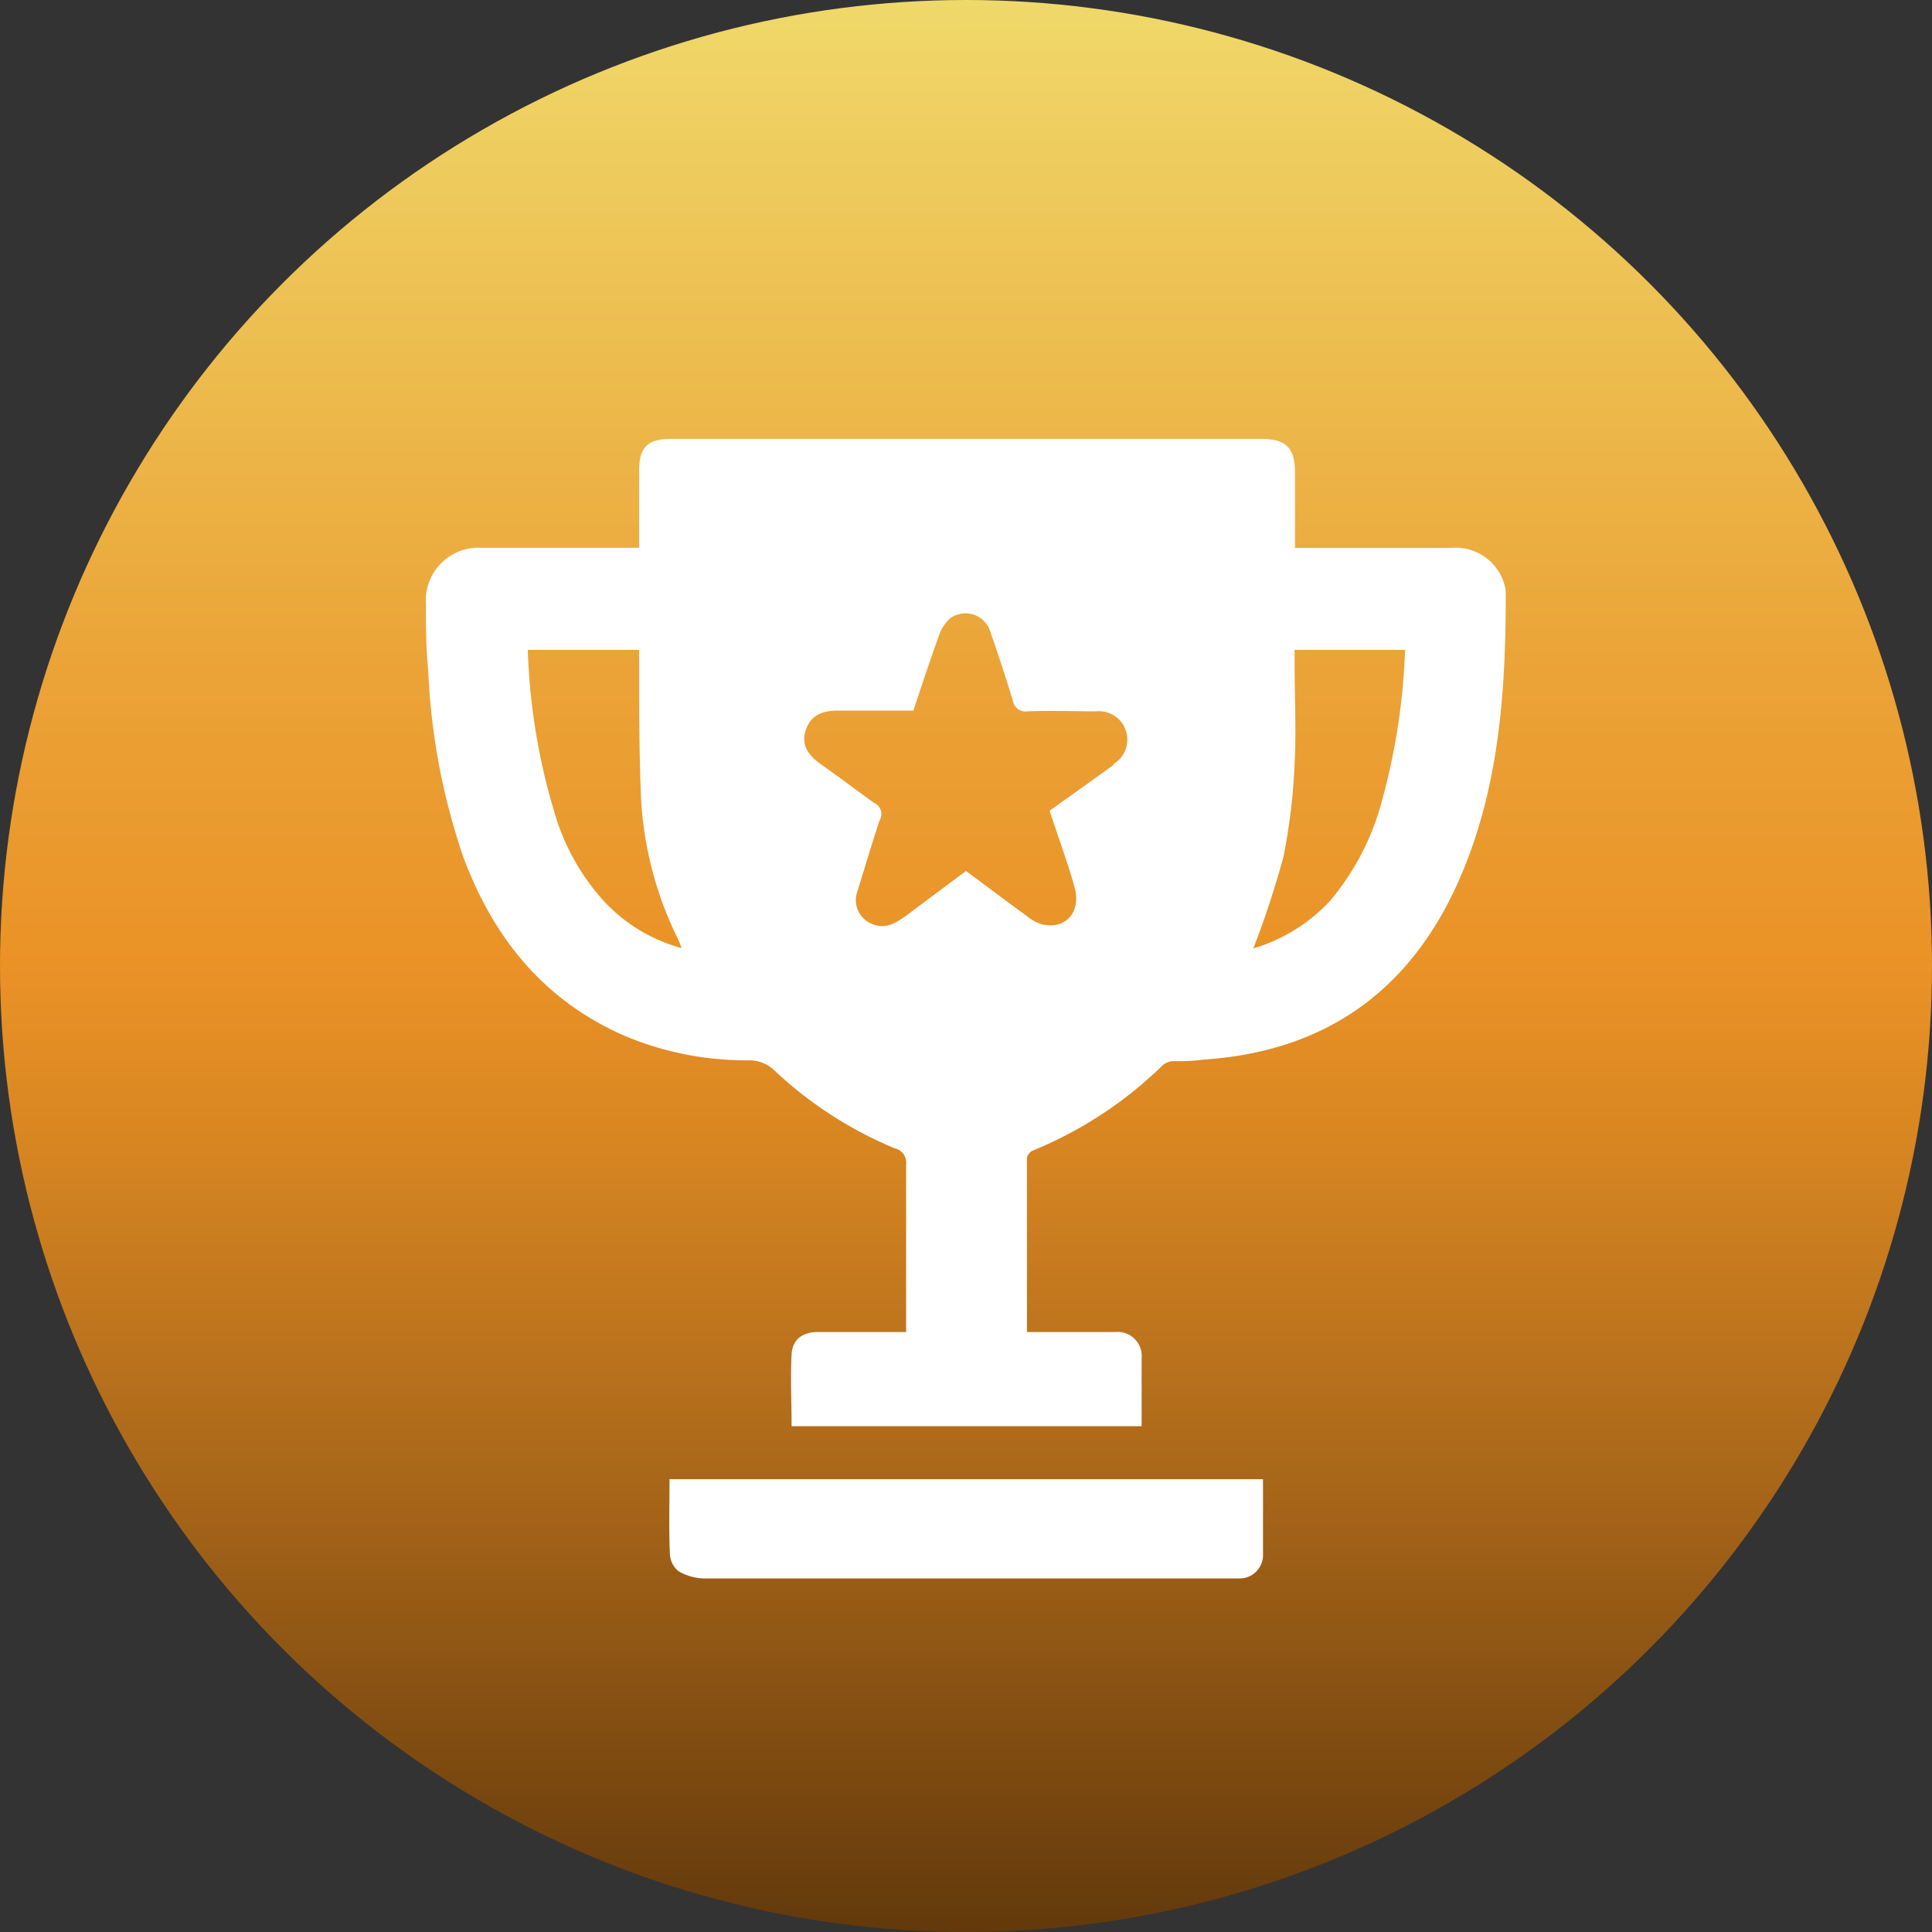 <svg xmlns="http://www.w3.org/2000/svg" xmlns:xlink="http://www.w3.org/1999/xlink" viewBox="0 0 110 110"><rect x="0" y="0" width="110" height="110" fill="#333333" stroke="none"/><defs><style>.cls-1{fill:url(#linear-gradient);}.cls-2{fill:#fff;}</style><linearGradient id="linear-gradient" x1="55" x2="55" y2="110" gradientUnits="userSpaceOnUse"><stop offset="0" stop-color="#efd96a"/><stop offset="0.03" stop-color="#efd465"/><stop offset="0.34" stop-color="#eba438"/><stop offset="0.5" stop-color="#ea9226"/><stop offset="0.59" stop-color="#d88622"/><stop offset="0.77" stop-color="#a86619"/><stop offset="1" stop-color="#63390b"/></linearGradient></defs><title>Asset 3</title><g id="Layer_2" data-name="Layer 2"><g id="Icons"><circle class="cls-1" cx="55" cy="55" r="55"/><path class="cls-2" d="M85.65,33.26a2.89,2.89,0,0,0-3.09-2.06H73.73V26.88c0-1.37-.52-1.89-1.9-1.89H38.21c-1.34,0-1.82.47-1.82,1.8s0,2.86,0,4.4h-.76c-2.73,0-5.46,0-8.19,0a3,3,0,0,0-3.19,3.19c0,1.25,0,2.5.13,3.75a37.7,37.7,0,0,0,2,10.67C28.11,53.44,31,57,35.62,59a17.89,17.89,0,0,0,7.05,1.37,2.08,2.08,0,0,1,1.49.64,22.71,22.71,0,0,0,6.78,4.37.84.84,0,0,1,.65.93c0,2.94,0,5.87,0,8.8,0,.22,0,.44,0,.73h-.79c-1.41,0-2.82,0-4.23,0-.89,0-1.45.43-1.5,1.27-.07,1.35,0,2.71,0,4.09H65c0-1.33,0-2.6,0-3.87a1.37,1.37,0,0,0-1.49-1.49c-1.06,0-2.13,0-3.2,0H58.47c0-3.37,0-6.64,0-9.91a.58.58,0,0,1,.33-.42,23,23,0,0,0,7.41-4.87,1,1,0,0,1,.52-.22c.58,0,1.18,0,1.77-.09,7.23-.47,12.12-4.19,14.83-10.83,2.05-5,2.41-10.36,2.4-15.73A1.91,1.91,0,0,0,85.65,33.26ZM34.47,51.4a12.77,12.77,0,0,1-2.93-5.24A35.94,35.94,0,0,1,30.05,37h6.34c0,.26,0,.52,0,.78,0,2.57,0,5.13.11,7.7a20.48,20.48,0,0,0,2.11,8c.06.13.11.27.2.5A9.35,9.35,0,0,1,34.47,51.4ZM63.4,43.55c-1.18.86-2.37,1.7-3.64,2.61.48,1.46,1,2.88,1.41,4.31s-.46,2.45-1.79,2.17a2.25,2.25,0,0,1-.83-.42c-1.18-.86-2.35-1.74-3.55-2.63L51.77,52a4.9,4.9,0,0,1-.73.49,1.52,1.52,0,0,1-1.72-.07,1.46,1.46,0,0,1-.49-1.71c.41-1.32.8-2.65,1.25-4a.69.69,0,0,0-.32-1c-1-.72-2-1.48-3.07-2.23-.81-.59-1.06-1.19-.81-1.92s.78-1.09,1.77-1.1H52c.48-1.42.94-2.84,1.45-4.25a2.34,2.34,0,0,1,.64-1,1.48,1.48,0,0,1,2.3.77c.45,1.29.87,2.58,1.27,3.88a.74.74,0,0,0,.86.64c1.29-.05,2.58,0,3.88,0a1.62,1.62,0,0,1,1,3Zm15.31,1.94a14.64,14.64,0,0,1-3,5.82A9.77,9.77,0,0,1,71.36,54a53.39,53.39,0,0,0,1.71-5.2,34,34,0,0,0,.64-5.33c.1-1.88,0-3.77,0-5.66V37H80A37.1,37.1,0,0,1,78.71,45.49Z"/><path class="cls-2" d="M38.12,84.22H71.91c0,1.48,0,3,0,4.41a1.34,1.34,0,0,1-1.41,1.24H70q-15,0-29.94,0a3,3,0,0,1-1.44-.42,1.35,1.35,0,0,1-.48-1C38.08,87.07,38.12,85.68,38.12,84.22Z"/></g></g></svg>